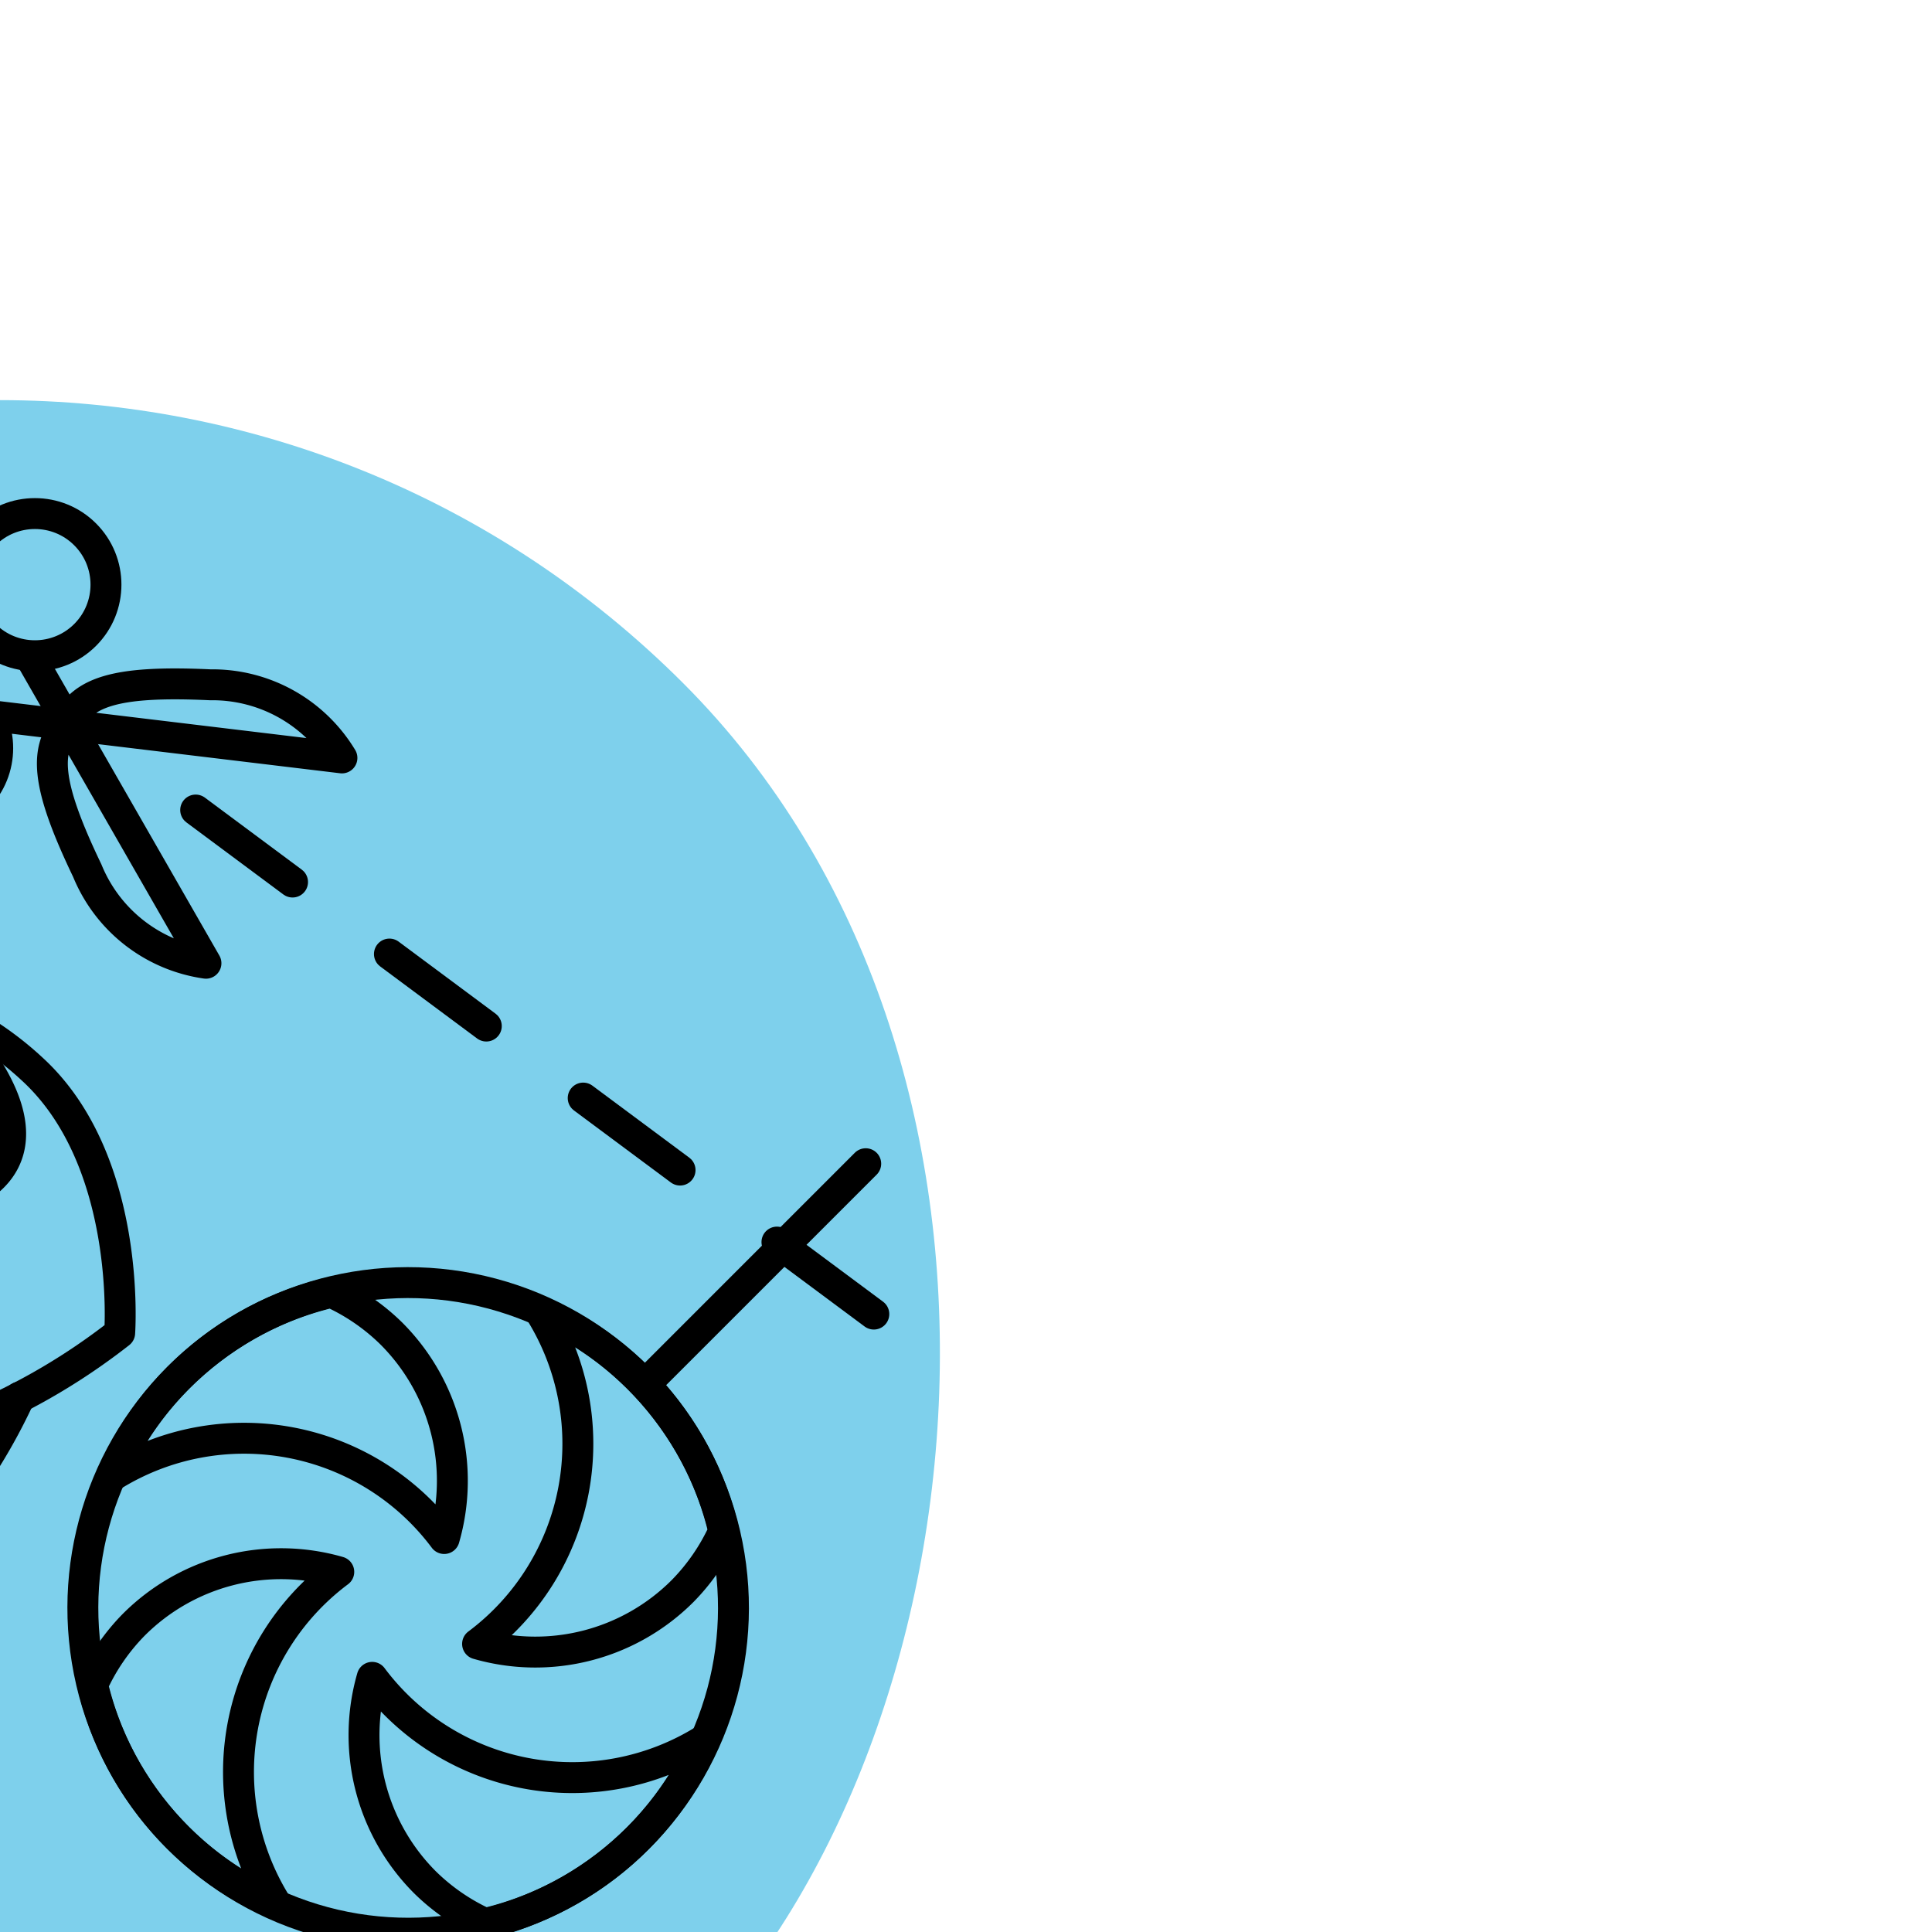 <!DOCTYPE svg PUBLIC "-//W3C//DTD SVG 1.1//EN" "http://www.w3.org/Graphics/SVG/1.1/DTD/svg11.dtd">
<!-- Uploaded to: SVG Repo, www.svgrepo.com, Transformed by: SVG Repo Mixer Tools -->
<svg width="256px" height="256px" viewBox="0 0 48.00 48.00" xmlns="http://www.w3.org/2000/svg" fill="#000000" stroke="#000000" stroke-width="0.768" transform="matrix(1, 0, 0, 1, 0, 0)rotate(45)">
<g id="SVGRepo_bgCarrier" stroke-width="0" transform="translate(0,0), scale(1)">
<rect x="0" y="0" width="48.00" height="48.00" rx="24" fill="#7ed0ec" strokewidth="0"/>
</g>
<g id="SVGRepo_tracerCarrier" stroke-linecap="round" stroke-linejoin="round" stroke="#CCCCCC" stroke-width="1.056"/>
<g id="SVGRepo_iconCarrier">
<defs>
<style>.a,.c{fill:none;stroke:#000000;stroke-linecap:round;stroke-linejoin:round;}.b{fill:#000000;}.c{stroke-dasharray:2.999 2.999;}</style>
</defs>
<path class="a" d="M16.676,18.775a8.05,8.05,0,0,1,2.66-.559c3.377-.155,6.184,3.099,6.184,3.099a15.818,15.818,0,0,1-9.68,12.723M10.985,22.7a17.478,17.478,0,0,0-1.997,3.491,11.581,11.581,0,0,0-.975,3.653m.036,1.28a12.901,12.901,0,0,0,4.103,9.263c4.416,3.902,6.704,2.194,7.164.565s.453-3.334-2.722-2.61"/>
<path class="a" d="M21.437,38.642s.248,3.146,2.11,3.497S27.83,40.644,27.112,40.13a4.638,4.638,0,0,1-1.201-1.493"/>
<path class="a" d="M19.523,41.193a4.505,4.505,0,0,0,2.336-.175"/>
<path class="a" d="M27.091,39.984s3.345-.938,1.009-2.088"/>
<path class="a" d="M16.883,33.617s4.122,4.048,6.871,3.948a6.3,6.3,0,0,0,4.444-2.471A1.761,1.761,0,0,1,28.1,37.896"/>
<path class="a" d="M20.03,22.276s2.354-3.188-2.976-3.482-6.606,4.687-6.192,5.873,2.354.935,2.354.935a2.841,2.841,0,0,0-.706,3.862c1.388,2.406,5.045,2.646,8.415-1.088S21.244,21.935,20.03,22.276Z"/>
<path class="a" d="M24.888,24.2a14.266,14.266,0,0,1,.782,3.297c-.091.753-2.962,1.263-2.962,1.263"/>
<path class="a" d="M20.34,31.85s.43,1.869-.303,2.287-3.153-.519-3.153-.519"/>
<path class="a" d="M20.675,36.281A2.498,2.498,0,0,1,22.68,35.094c1.222.077,1.573,2.295,1.573,2.295"/>
<path class="a" d="M27.798,35.281s-1.45-2.832-3.428-2.914-1.938,1.145-1.938,1.145"/>
<path class="a" d="M23.421,33.983a4.373,4.373,0,0,0-2.136-.12,2.601,2.601,0,0,0-1.736,1.274"/>
<path class="a" d="M8.645,25.91s-4.927.804-4.038,4.755,5.429.227,2.601-1.794"/>
<circle class="a" cx="11.855" cy="14.433" r="1.766"/>
<path class="a" d="M12.491,12.671l6.831-5.363A3.759,3.759,0,0,0,15.725,8.336c-1.808,1.646-2.092,2.384-1.841,3.199"/>
<circle class="a" cx="10.884" cy="9.658" r="1.766"/>
<path class="a" d="M12.158,11.033l8.382,2.271a3.759,3.759,0,0,1-3.712.458c-2.307-.81-2.857-1.379-2.944-2.227"/>
<path class="a" d="M35.653,12.883V5.235"/>
<circle class="b" cx="19.823" cy="24.184" r="0.75"/>
<circle class="b" cx="18.325" cy="21.471" r="0.75"/>
<path class="c" d="M17.668,10.793,41.251,7.32"/>
<path class="a" d="M28.1,37.896a3.36,3.36,0,0,1-2.189.742"/>
<circle class="a" cx="35.418" cy="21.077" r="8.082"/>
<path class="a" d="M30.304,16.552a5.173,5.173,0,0,0-1.78.331,7.921,7.921,0,0,0-.629,7.091,6.208,6.208,0,0,1,6.937-4.749A5.173,5.173,0,0,0,30.304,16.552Z"/>
<path class="a" d="M39.943,15.962a5.174,5.174,0,0,0-.331-1.78,7.92,7.92,0,0,0-7.091-.629A6.207,6.207,0,0,1,37.27,20.49,5.173,5.173,0,0,0,39.943,15.962Z"/>
<path class="a" d="M40.533,25.602a5.174,5.174,0,0,0,1.78-.331,7.92,7.92,0,0,0,.629-7.091,6.207,6.207,0,0,1-6.936,4.749A5.173,5.173,0,0,0,40.533,25.602Z"/>
<path class="a" d="M30.893,26.191a5.173,5.173,0,0,0,.331,1.78,7.921,7.921,0,0,0,7.091.629,6.208,6.208,0,0,1-4.749-6.937A5.173,5.173,0,0,0,30.893,26.191Z"/>
</g>
</svg>